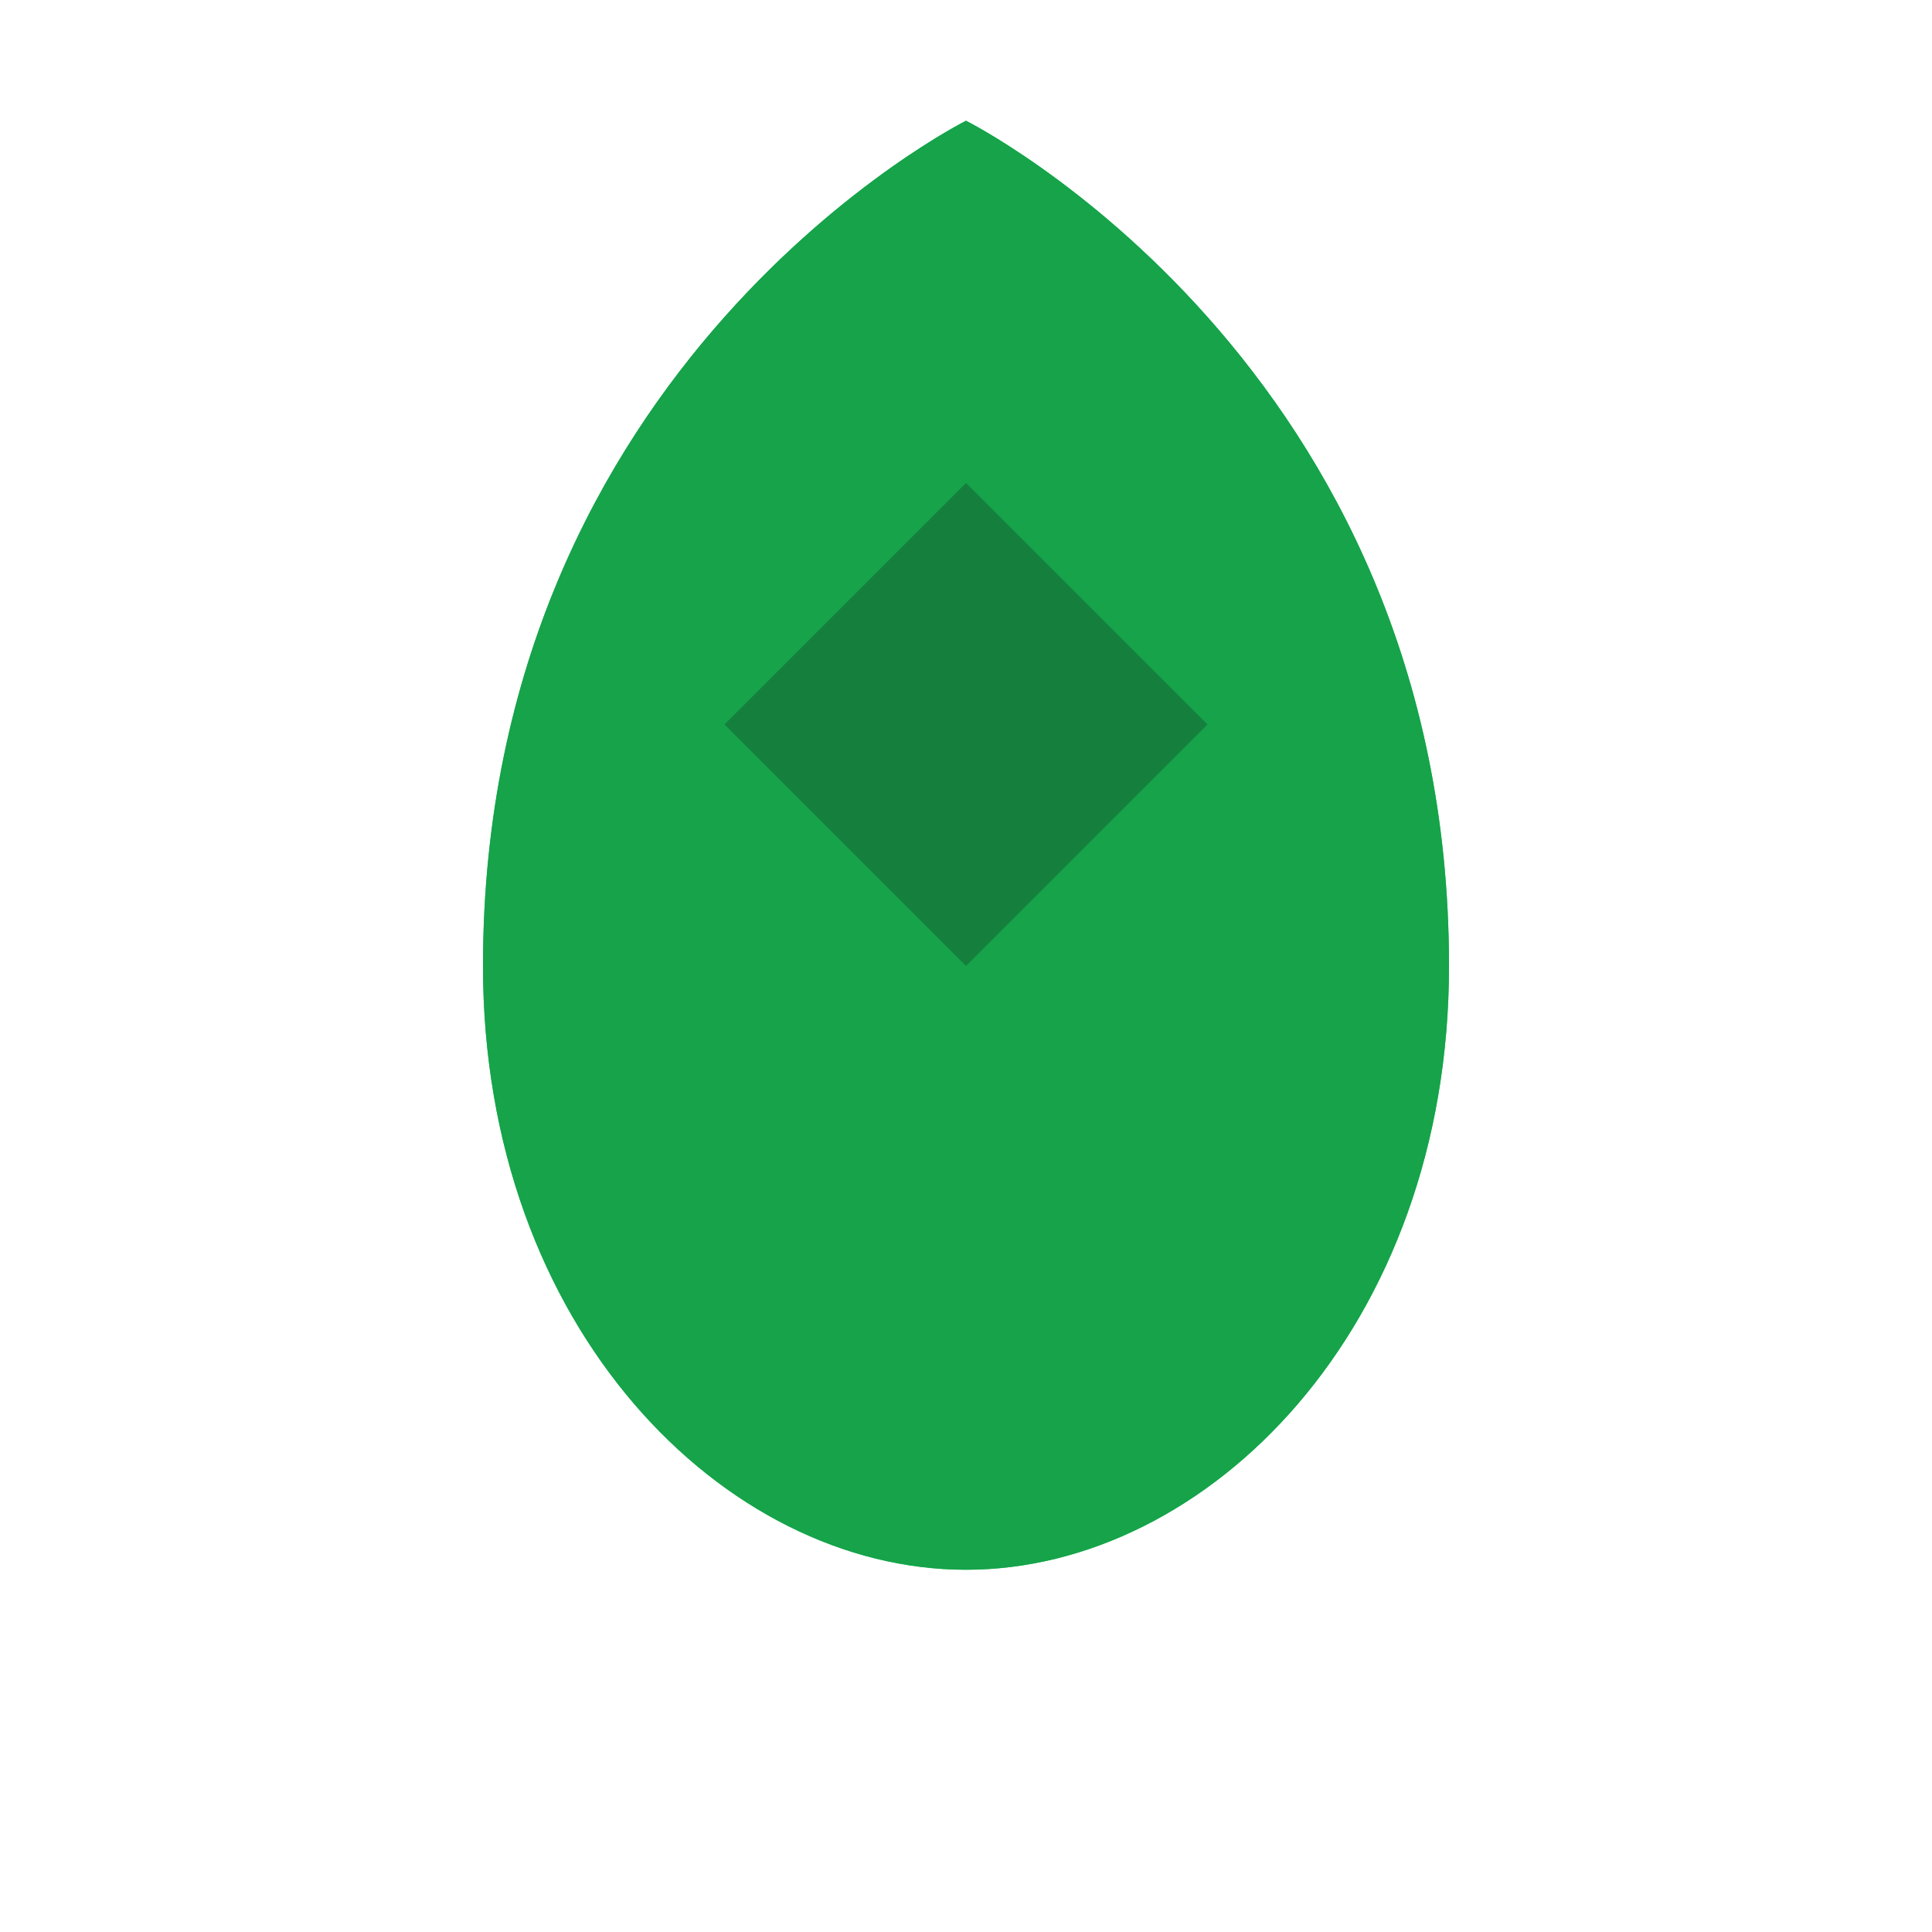 <svg width="32" height="32" viewBox="0 0 32 32" fill="none" xmlns="http://www.w3.org/2000/svg">
  <path d="M16 2C16 2 8 6 8 16C8 22 12 26 16 26C20 26 24 22 24 16C24 6 16 2 16 2Z" fill="#22c55e"/>
  <path d="M16 2C16 2 24 6 24 16C24 22 20 26 16 26C12 26 8 22 8 16C8 6 16 2 16 2Z" fill="#16a34a"/>
  <path d="M16 8L20 12L16 16L12 12L16 8Z" fill="#15803d"/>
</svg>
